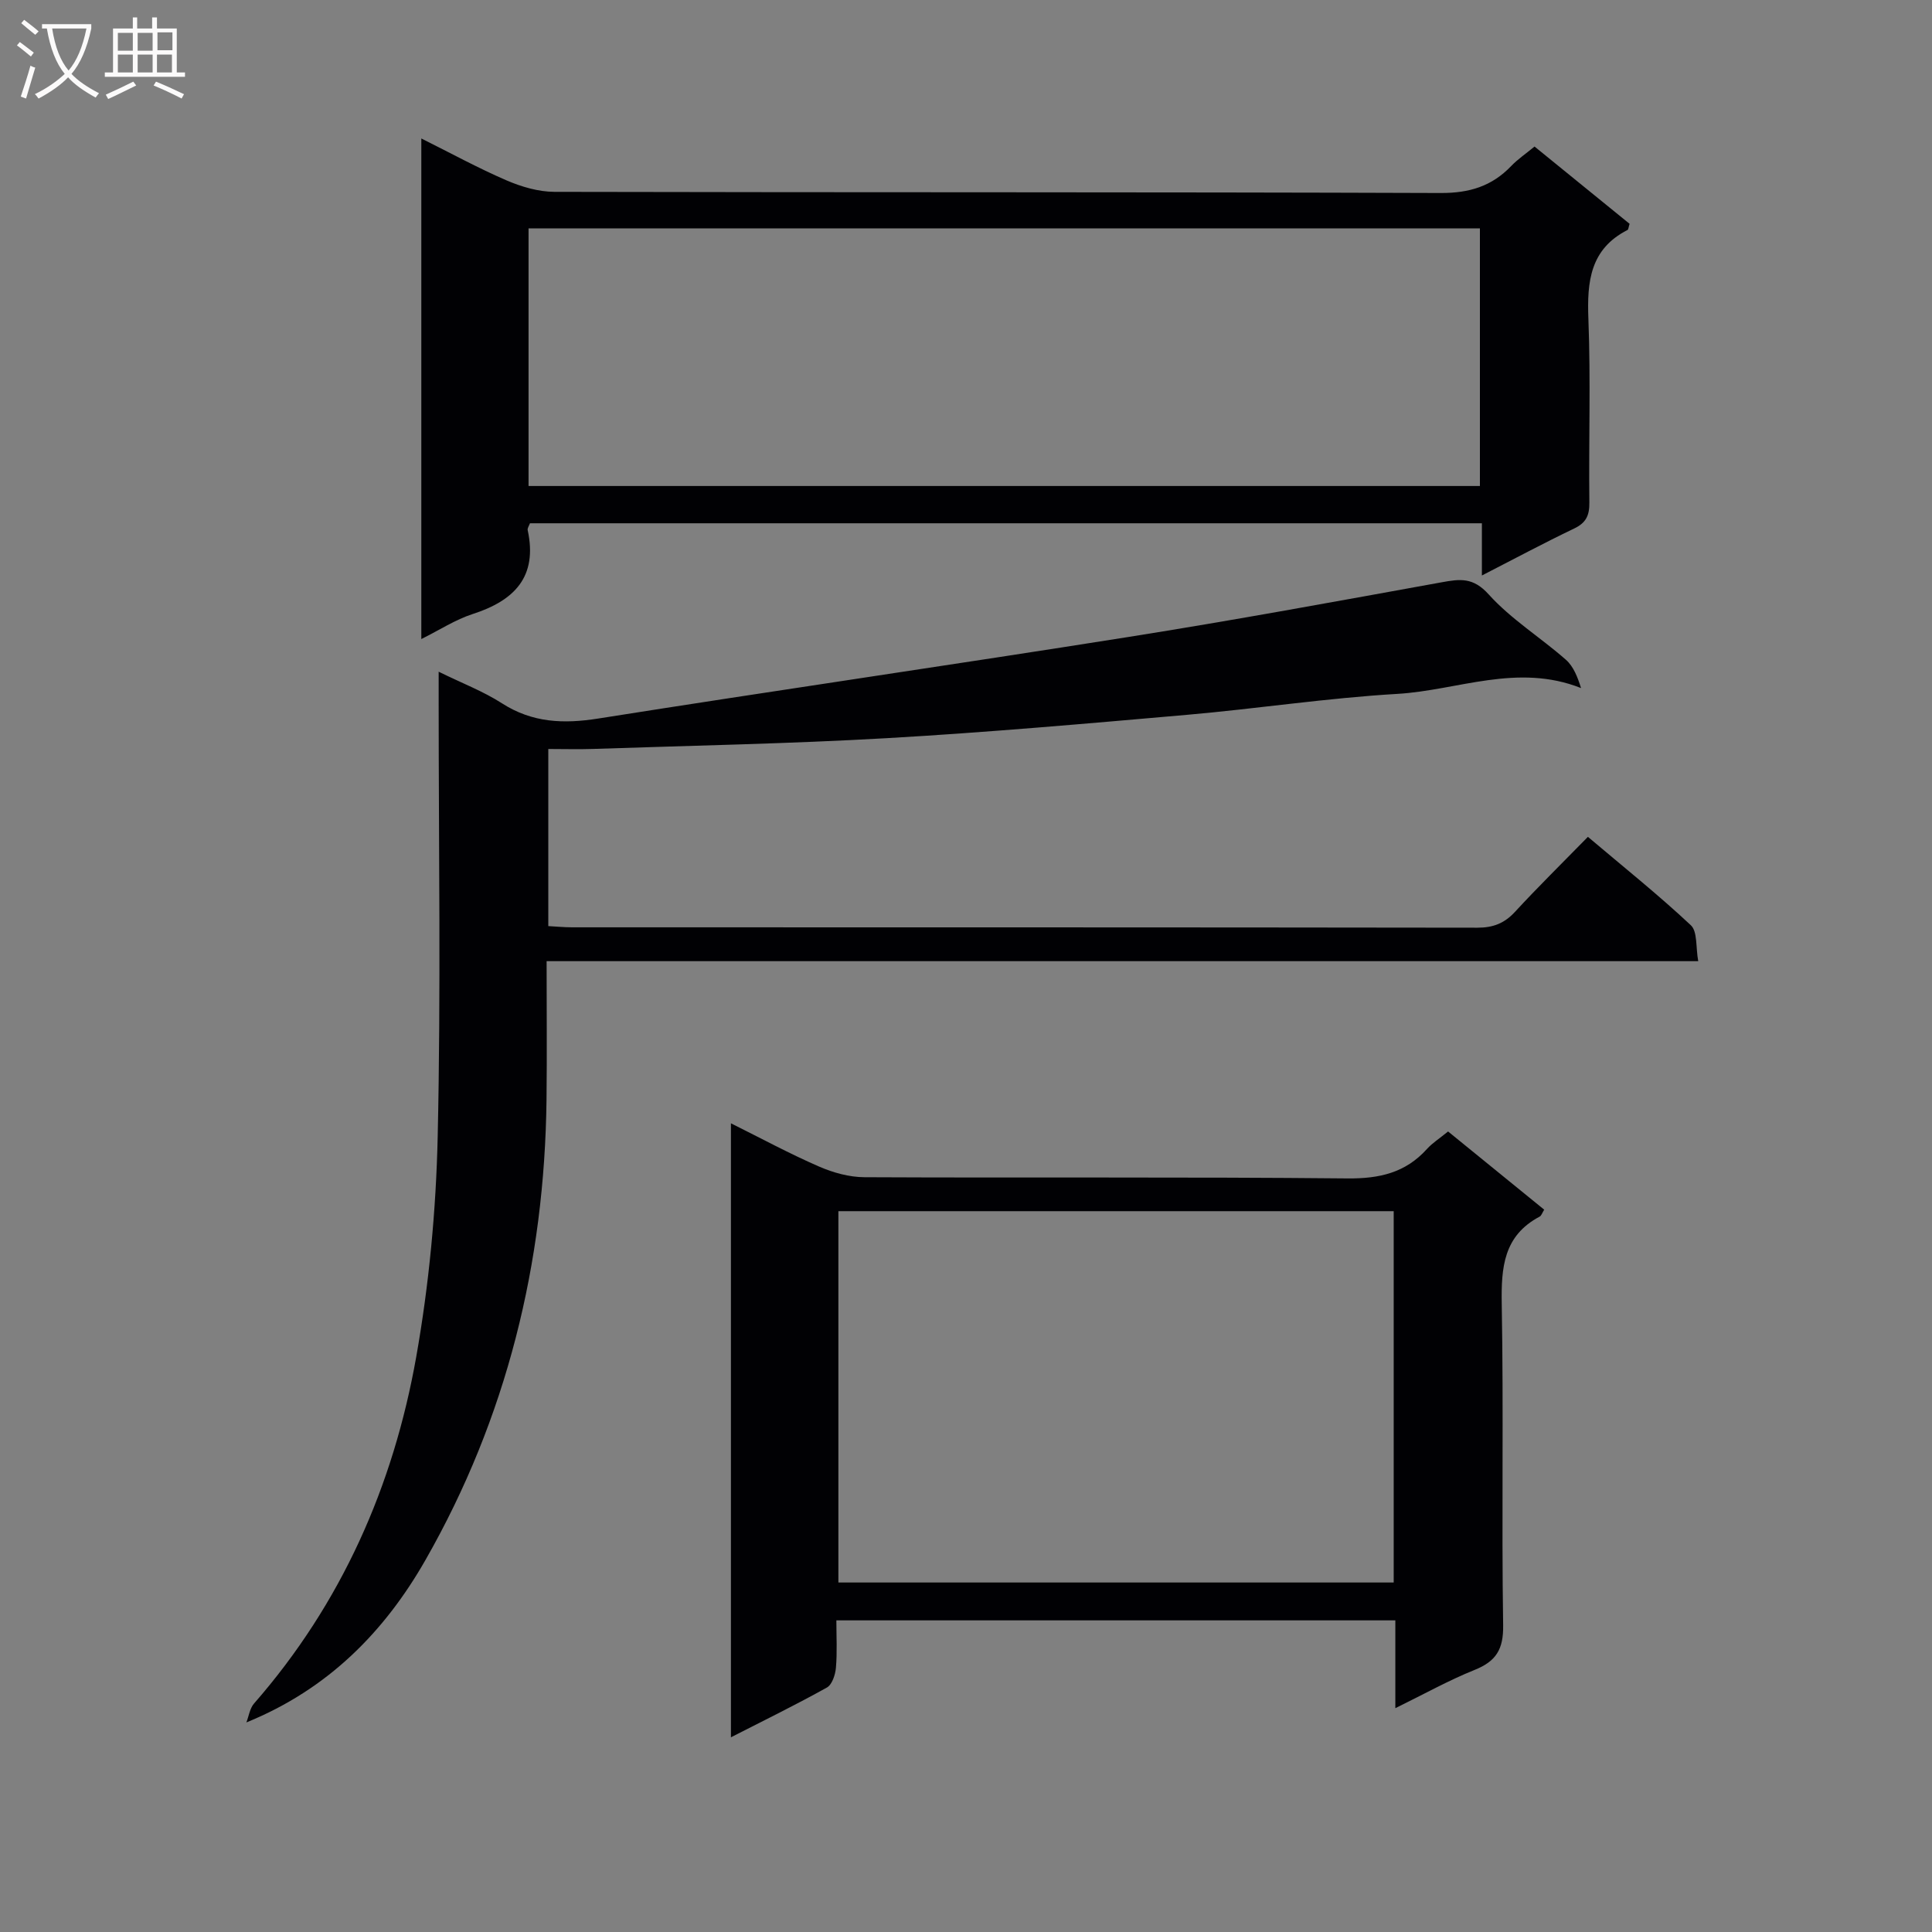<svg enable-background="new 0 0 400 400" viewBox="0 0 400 400" xmlns="http://www.w3.org/2000/svg"><rect x="0" y="0" width="400" height="400" fill="#808080" stroke="none"/><g fill="#010104"><path d="m113.17 199c0 10.09.09 19.38-.02 28.67-.39 33.86-8.25 65.86-25.06 95.31-8.44 14.78-20.11 26.74-37.08 33.63.51-1.32.71-2.91 1.59-3.92 18.1-20.71 28.84-45.02 33.58-71.79 2.65-15 4.1-30.35 4.44-45.58.67-29.98.2-59.98.2-89.98 0-1.79 0-3.58 0-6.27 4.88 2.4 9.25 4.06 13.1 6.54 6.31 4.05 12.77 4.29 19.97 3.15 36.57-5.79 73.22-11.09 109.79-16.89 21.65-3.43 43.21-7.4 64.78-11.31 3.84-.7 6.54-1.07 9.76 2.51 4.63 5.13 10.73 8.91 15.98 13.52 1.6 1.41 2.45 3.67 3.14 5.87-13.18-5.23-25.57.47-38.01 1.2-14.57.85-29.06 3.07-43.61 4.34-20.69 1.81-41.4 3.64-62.13 4.83-20.26 1.16-40.56 1.54-60.85 2.23-2.96.1-5.92.01-9.22.01v36.67c1.68.09 3.29.25 4.9.25 62.49.01 124.98-.01 187.47.08 3.27 0 5.59-.91 7.79-3.3 4.74-5.14 9.73-10.04 15.08-15.51 7.34 6.21 14.57 11.99 21.31 18.3 1.4 1.31 1 4.54 1.53 7.44-79.69 0-158.61 0-238.43 0z"/><path d="m306.81 119.15c0-3.93 0-7.2 0-10.81-65.92 0-131.47 0-197.09 0-.18.52-.55 1.01-.47 1.41 2.1 9.68-2.75 14.59-11.39 17.38-3.56 1.15-6.8 3.27-10.63 5.18 0-34.75 0-68.82 0-103.64 6.09 3.03 11.74 6.13 17.63 8.67 3.09 1.33 6.61 2.37 9.94 2.38 61.16.14 122.32.02 183.47.24 5.94.02 10.59-1.39 14.61-5.59 1.36-1.42 3.03-2.54 4.83-4.03 6.71 5.46 13.25 10.77 19.68 16-.23.69-.23 1.18-.44 1.28-7.73 3.95-8.39 10.67-8.09 18.42.49 12.65.05 25.33.2 37.99.03 2.67-.66 4.21-3.16 5.4-6.25 2.99-12.36 6.27-19.09 9.72zm-197.38-18.53h196.97c0-18.01 0-35.7 0-53.34-65.86 0-131.29 0-196.97 0z"/><path d="m299.81 234.26c6.78 5.52 13.32 10.84 19.9 16.19-.41.64-.57 1.24-.95 1.44-7.47 3.96-7.97 10.52-7.84 18.11.4 22.16-.05 44.33.29 66.49.08 4.97-1.45 7.46-5.91 9.25-5.33 2.14-10.39 4.97-16.41 7.92 0-6.51 0-12.21 0-18.18-38.73 0-76.82 0-115.73 0 0 3.29.19 6.57-.09 9.8-.12 1.44-.79 3.5-1.86 4.1-6.35 3.54-12.89 6.74-19.88 10.31 0-42.49 0-84.37 0-127.12 6.22 3.09 12.1 6.28 18.22 8.94 2.93 1.28 6.28 2.21 9.45 2.22 33.33.16 66.66-.08 99.99.25 6.61.06 12-1.16 16.45-6.1 1.1-1.22 2.54-2.13 4.37-3.62zm-11.26 93.38c0-25.7 0-51.11 0-76.88-38.41 0-76.63 0-114.97 0v76.88z"/></g><path d="m6.4 11.7c-1-.8-1.9-1.6-2.9-2.3l.6-.7c.9.7 1.9 1.4 2.9 2.2zm-2.1 8.3c.7-2.1 1.4-4.2 2-6.4.2.1.6.3 1 .4-.7 2.3-1.3 4.4-1.9 6.4zm3-12.8c-1.1-.9-2.1-1.7-2.9-2.4l.6-.7c1 .8 2 1.5 3 2.4zm1.4-1.3v-.9h10.2v.9c-.9 4.2-2.3 7.3-4.1 9.4 1.3 1.4 3.2 2.7 5.7 4-.2.2-.4.5-.7.9-2.5-1.4-4.4-2.7-5.7-4.2-1.4 1.5-3.5 3-6.1 4.4 0 0 0 0-.1-.1-.3-.4-.5-.7-.7-.8 2.7-1.3 4.7-2.8 6.2-4.2-1.8-2.2-3-5.3-3.7-9.4zm9.2 0h-7.1c.6 3.8 1.7 6.7 3.4 8.7 1.7-2 2.9-4.8 3.7-8.7z" fill="#fbfafa"/><path d="m31.6 3.6h.9v2.3h4.1v9.1h1.7v.9h-16.6v-.9h1.7v-9.1h4.1v-2.3h.9v2.3h3.1v-2.3zm-4 13.3.6.8c-1.9.9-3.8 1.9-5.8 2.8-.2-.3-.3-.6-.5-.9 2-.9 3.9-1.8 5.7-2.7zm-3.2-10.1v3.7h3.1v-3.7zm0 4.5v3.7h3.1v-3.7zm4.1-4.5v3.7h3.1v-3.7zm0 4.5v3.7h3.1v-3.7zm9.1 9.1c-2.1-1.1-4.1-2-5.8-2.7l.5-.8c2.2.9 4.1 1.8 5.8 2.6zm-1.9-13.7h-3.1v3.7h3.1v-3.6zm-3.2 4.6v3.7h3.1v-3.7z" fill="#fbfafa"/></svg>